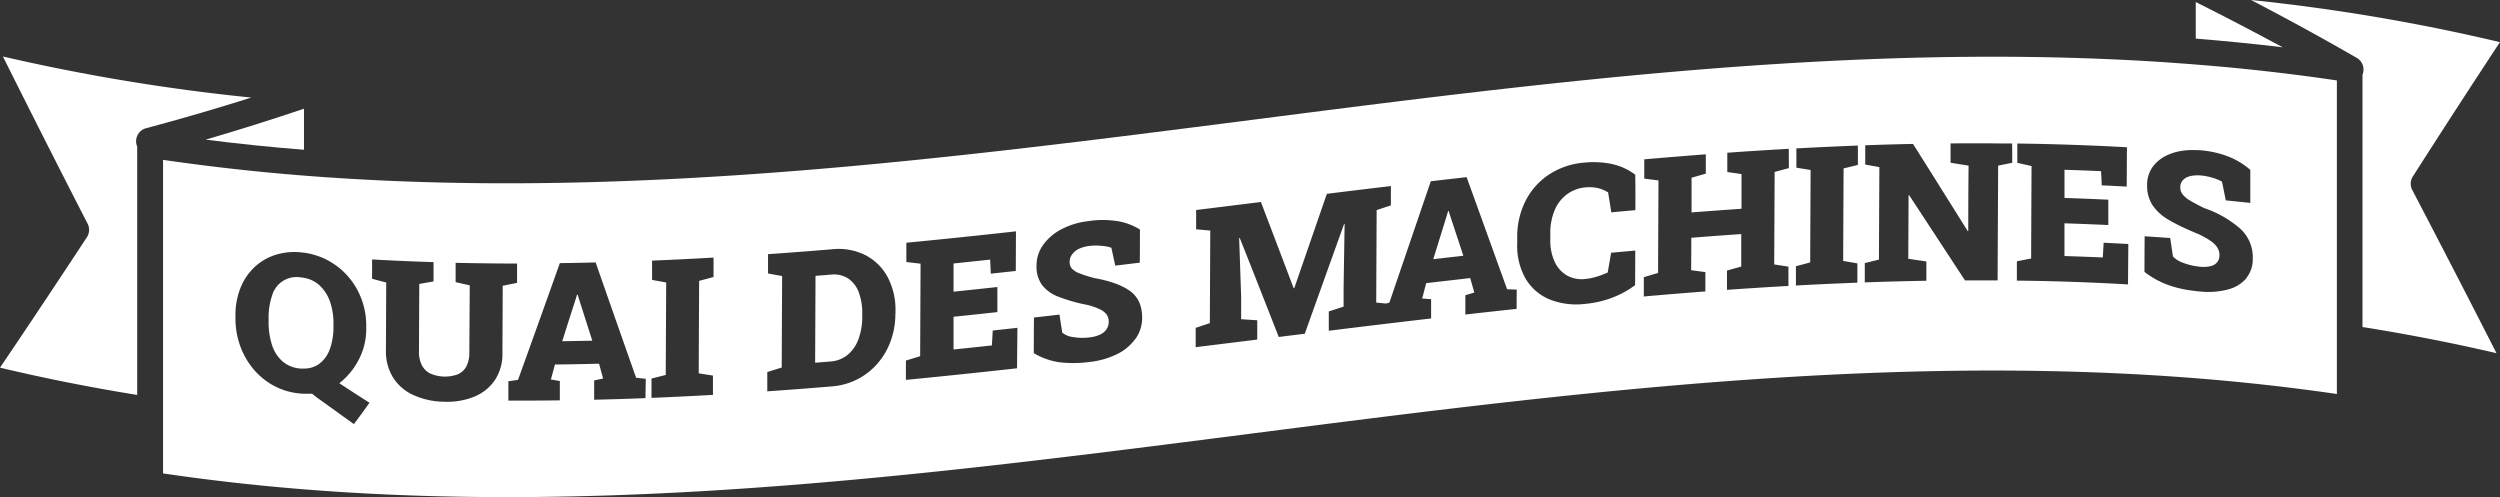 <svg xmlns="http://www.w3.org/2000/svg" viewBox="0 0 777.02 154.51"><rect x="0" y="0" width="777.02" height="154.51" fill="#333333" stroke="none"/><defs><style>.cls-1{fill:#fff;}</style></defs><g id="Calque_2" data-name="Calque 2"><g id="export"><g id="logo"><g id="ribon"><g id="ribons_corners" data-name="ribons corners"><path class="cls-1" d="M682.46.63q13.63,6.84,27,14.06Q696,13.09,682.46,12Z"/><path class="cls-1" d="M749.76,59.07c8.76,16.75,17.54,33.77,26.17,50.7-13.67-3.18-27.51-5.88-41.65-8.13V23.23A4.19,4.19,0,0,0,732.51,18C721.81,11.82,710.81,5.81,699.65,0A604.85,604.85,0,0,1,777,13.1c-8.9,13.51-18,27.53-27.08,41.77A4.18,4.18,0,0,0,749.76,59.07Z"/><path class="cls-1" d="M78.09,30.32C67,33.84,56.07,37,45.44,39.84a4.19,4.19,0,0,0-3,5.13,3.49,3.49,0,0,0,.2.57v77.21C28.17,120.42,14,117.6,0,114.27c8.86-13.08,17.91-26.69,27-40.53a4.18,4.18,0,0,0,.23-4.21C18.38,52.31,9.55,34.87.91,17.56A616.32,616.32,0,0,0,78.09,30.32Z"/><path class="cls-1" d="M94.48,46.55q-15.3-1.21-30.56-3.15c10-2.92,20.24-6.13,30.56-9.6Z"/></g><g id="ribon_centrer" data-name="ribon centrer"><path class="cls-1" d="M184.09,105.89c-3.11.07-6.23.13-9.34.17q2-6.42,4.1-12.84c.17-.55.34-1.1.5-1.65h.18l.46,1.48Q182,99.47,184.09,105.89Z"/><path class="cls-1" d="M268,97.65v.7a20.31,20.31,0,0,1-1.16,7,11.35,11.35,0,0,1-3.35,4.91,9.52,9.52,0,0,1-5.45,2.1l-4.69.38.12-27,4.69-.38a8.32,8.32,0,0,1,5.44,1.18,8.87,8.87,0,0,1,3.31,4.31A18.66,18.66,0,0,1,268,97.65Z"/><path class="cls-1" d="M454.82,79.48l-9.35,1.07,4.11-13.25c.16-.56.33-1.13.5-1.7l.18,0c.15.48.31,1,.46,1.45Q452.78,73.26,454.82,79.48Z"/><path class="cls-1" d="M682.46,20.06c-1.4-.12-2.79-.23-4.19-.32l-4.2-.31C578.71,12.93,482.51,25.27,389,37.27c-93.76,12-190.19,24.4-286.11,17.92-1.4-.08-2.8-.18-4.2-.29s-2.8-.2-4.19-.32q-21.95-1.72-43.82-4.89v97.45C163,163.74,277.32,149.07,388,134.88c110.8-14.22,225.32-28.91,338.32-12.42V25Q704.42,21.77,682.46,20.06ZM110,131.81q-3.58-2.55-7.17-5.15l-4.19-3L97,122.37H95.11l-.63,0c-.38,0-.76,0-1.13-.06a20.94,20.94,0,0,1-8.17-2.38,21.8,21.8,0,0,1-6.41-5.2,23.64,23.64,0,0,1-4.15-7.31,25.34,25.34,0,0,1-1.44-8.77V98A22.67,22.67,0,0,1,74.7,89.6a18.05,18.05,0,0,1,4.22-6.4,16.87,16.87,0,0,1,6.44-3.9,19.66,19.66,0,0,1,8.13-.87l1,.1a22.21,22.21,0,0,1,4.19,1,20,20,0,0,1,2.87,1.21c.45.23.9.48,1.33.74A22.5,22.5,0,0,1,108,85.71a22.93,22.93,0,0,1,4.32,7.14,23.71,23.71,0,0,1,1.51,8.63v.68a20.44,20.44,0,0,1-2.45,9.86,21.94,21.94,0,0,1-5.92,7.09q4.69,3.08,9.38,6.07C113.27,127.4,111.65,129.61,110,131.81Zm46.25-43-.09,21a14.71,14.71,0,0,1-2.32,8.29,14.17,14.17,0,0,1-6.37,5.16,22.26,22.26,0,0,1-9.46,1.6,23.67,23.67,0,0,1-9.58-2.1,14.46,14.46,0,0,1-6.29-5.47,15.42,15.42,0,0,1-2.19-8.48l.09-21-4.39-1.17,0-6q9.56.54,19.1.83,0,3,0,6l-4.43.79q-.06,10.47-.1,20.95a9.06,9.06,0,0,0,.89,4.29,5.93,5.93,0,0,0,2.64,2.6,11.48,11.48,0,0,0,8.55.23,5.45,5.45,0,0,0,2.65-2.45,9,9,0,0,0,.92-4.25L146,88.69l-4.39-1,0-6q9.56.21,19.1.23l0,6Zm44.36,34.93q-8,.32-15.94.5l0-6,2.78-.6-1.26-4.6q-6.85.18-13.71.25l-1.26,4.65,2.78.49q0,3,0,6-8,.11-16,.07l0-6,3-.43Q167.53,100,174,81.78q5.57-.07,11.13-.21,6.28,18,12.58,35.84l3,.33Zm21.12-37.63-4.43,1.18q-.08,14.37-.13,28.75c1.47.23,2.94.47,4.42.69l0,6q-9.56.54-19.1.93l0-6,4.42-1.12q.08-14.37.14-28.75L202.67,87q0-3,0-6,9.56-.39,19.1-.94Q221.79,83.1,221.77,86.11Zm56.56,11.3a24.32,24.32,0,0,1-2.57,11.15,21.46,21.46,0,0,1-7,8,20.84,20.84,0,0,1-10.24,3.54q-10,.84-20,1.53l0-6,4.48-1.4q.07-14.22.13-28.43L238.71,85c0-2,0-4,0-6l4.49-.32q7.74-.57,15.49-1.21a18.59,18.59,0,0,1,10.22,1.8,16.37,16.37,0,0,1,6.94,6.78,21.62,21.62,0,0,1,2.47,10.68C278.33,97,278.33,97.18,278.33,97.41Zm37.81,17.06q-17.26,1.92-34.54,3.6l0-6,4.43-1.37q.06-14.37.13-28.75l-4.42-.51,0-6q17-1.64,34.07-3.54l-.06,12.31-7.76.85-.21-4.37q-5.68.61-11.37,1.2c0,2.92,0,5.84,0,8.76q6.81-.7,13.62-1.44L310,97q-6.81.75-13.63,1.45c0,3.39,0,6.78,0,10.17q6-.61,11.92-1.26c.09-1.55.17-3.09.26-4.63l7.67-.84Zm36.73-9.09a15.11,15.11,0,0,1-5.73,4.73,25.74,25.74,0,0,1-8.53,2.4,38,38,0,0,1-9.26.09,21.73,21.73,0,0,1-8-2.84q0-5.54.05-11.08l7.94-.9q.42,2.79.85,5.58a6.21,6.21,0,0,0,3.3,1.39,17.08,17.08,0,0,0,5.18.11,10.16,10.16,0,0,0,3.29-.87,5,5,0,0,0,2-1.66,4.15,4.15,0,0,0,.68-2.34,3.77,3.77,0,0,0-.62-2.18,5.31,5.31,0,0,0-2.06-1.64,20.34,20.34,0,0,0-3.86-1.38,51.53,51.53,0,0,1-9-2.53,11.69,11.69,0,0,1-5.21-3.71,9.71,9.71,0,0,1-1.69-6,11,11,0,0,1,2.05-6.43,16.15,16.15,0,0,1,5.59-4.81A23.46,23.46,0,0,1,338,68.76a30,30,0,0,1,9.22-.05,18.73,18.73,0,0,1,7.08,2.64c0,3.43,0,6.86-.05,10.29l-7.62.92L345.42,77a11.14,11.14,0,0,0-2.84-.57,17.82,17.82,0,0,0-3.92,0,10.58,10.58,0,0,0-3.18.84A5.68,5.68,0,0,0,333.27,79a3.83,3.83,0,0,0-.81,2.43,2.89,2.89,0,0,0,.66,2,6.07,6.07,0,0,0,2.36,1.52,41.49,41.49,0,0,0,4.74,1.5q7.26,1.29,11,4T355,98.69A11.33,11.33,0,0,1,352.87,105.38ZM471.38,96q-8,.86-15.94,1.76l0-6,2.78-.84c-.42-1.5-.84-3-1.27-4.49L443.27,88c-.41,1.59-.83,3.19-1.25,4.78l2.78.2c0,2,0,4,0,6q-8,.93-16,1.89T413,102.8l0-6,4.6-1.5,0-5.57q.15-10.05.32-20.11h-.17q-6.12,17.06-12.22,34.11l-8.09,1q-6-15.37-12.1-30.73l-.2,0q.3,9.1.62,18.21c0,2.32,0,4.65,0,7l5,.33,0,6-19.13,2.36,0-6,4.4-1.48q.06-14.37.13-28.76l-4.39-.39,0-6,4.39-.54,15.74-1.95Q397,76.16,402.08,89.58l.18,0q5.07-14.67,10.14-29.34,9.94-1.23,19.9-2.41l0,6-4.43,1.47q-.06,14.37-.13,28.75l3.09.29,1-.28q6.44-18.87,12.88-37.73l11.13-1.27L468.42,89.9l3,.11C471.39,92,471.39,94,471.38,96Zm36.91-30.68c-2.49.22-5,.44-7.48.68l-1-6.21a12,12,0,0,0-2.09-1,9.75,9.75,0,0,0-2.34-.54,12.59,12.59,0,0,0-2.68,0A11.31,11.31,0,0,0,487,60.41a11.79,11.79,0,0,0-3.79,4.88,18.22,18.22,0,0,0-1.36,7.28c0,.67,0,1.34,0,2a15.44,15.44,0,0,0,1.34,6.76A9.51,9.51,0,0,0,487,85.61a9.42,9.42,0,0,0,5.72,1.1,18.07,18.07,0,0,0,3.51-.71,25.67,25.67,0,0,0,3.46-1.31c.35-2,.71-4.09,1.06-6.13l7.5-.69q0,5.38-.05,10.76a29.17,29.17,0,0,1-6.52,3.66,31.46,31.46,0,0,1-9.12,2.17,22.4,22.4,0,0,1-10.86-1.37,15.55,15.55,0,0,1-7.46-6.36,20.59,20.59,0,0,1-2.68-11.07c0-.65,0-1.31,0-2a24.63,24.63,0,0,1,2.56-11.16,21.39,21.39,0,0,1,7.18-8.16,23.34,23.34,0,0,1,11-3.79,28.66,28.66,0,0,1,8.48.38,18.67,18.67,0,0,1,7.47,3.37C508.32,58,508.3,61.67,508.29,65.34ZM556,52.25l-4.43,1.19q-.06,14.39-.13,28.75l4.42.68,0,6q-9.54.54-19.1,1.22l0-6,4.43-1.24c0-3.37,0-6.73,0-10.09q-7.76.52-15.52,1.14,0,5-.05,10.08l4.42.6,0,6q-9.57.73-19.13,1.57l0-6,4.43-1.32q.06-14.38.13-28.75l-4.42-.56,0-6q9.55-.82,19.13-1.56l0,6-4.43,1.28c0,3.59,0,7.19,0,10.78q7.77-.6,15.53-1.13c0-3.59,0-7.19,0-10.78l-4.42-.64,0-6,4.42-.31q5.13-.34,10.25-.65l4.43-.26Zm21.47-1L573,52.35q-.07,14.38-.13,28.75l4.42.76,0,6q-9.56.36-19.1.88c0-2,0-4,0-6l4.43-1.17q.06-14.37.13-28.74l-4.42-.71,0-6q9.55-.51,19.1-.88Q577.46,48.23,577.45,51.24Zm48-.67-4.43.9q-.09,17.84-.17,35.68-5.05,0-10.13,0Q602,73.82,593.38,60.66h-.18l-.09,19.77,5.62.83q0,3,0,6-9.57.17-19.14.51l0-6,4.4-1.09q.06-14.37.13-28.74l-4.39-.79,0-6,4.39-.15q5.24-.16,10.46-.27,8.49,13.47,17,27.09h.17q0-10.17.1-20.34l-5.6-.9,0-6q7.35-.08,14.71,0l4.42,0Q625.42,47.55,625.42,50.57Zm35.93,37.82q-17.26-1-34.54-1.18l0-6c1.48-.3,2.95-.59,4.43-.87q.06-14.37.13-28.74l-4.42-1,0-6q17,.22,34.07,1.16L661,58c-2.58-.14-5.17-.28-7.76-.39l-.21-4.41q-5.68-.26-11.37-.43c0,2.92,0,5.84,0,8.76q6.81.21,13.62.54l0,7.87q-6.81-.31-13.63-.53c0,3.39,0,6.78,0,10.17q6,.18,11.92.45c.09-1.53.17-3.06.26-4.59l7.67.39Zm36.73-1.84A11.28,11.28,0,0,1,692.35,90a23.92,23.92,0,0,1-8.53.6c-.46,0-.91-.08-1.36-.14-1.47-.16-2.87-.37-4.2-.65a34.42,34.42,0,0,1-3.7-1l-.49-.17a27.42,27.42,0,0,1-7.55-4.13q0-5.53.05-11.07c2.5.16,5,.33,7.5.51l.44,0c.29,1.92.57,3.84.86,5.75a7.35,7.35,0,0,0,2.89,1.87l.41.16a18.8,18.8,0,0,0,3.79,1c.46.07.92.13,1.39.17a9.41,9.41,0,0,0,3.29-.2,3.62,3.62,0,0,0,2-1.23,3.47,3.47,0,0,0,.69-2.19A4.55,4.55,0,0,0,689.2,77a7.32,7.32,0,0,0-2.06-2.08,25,25,0,0,0-3.86-2.17l-.82-.34q-2.28-.95-4.2-1.86-2.22-1.06-4-2.09l-.23-.14a15.12,15.12,0,0,1-5-4.53,11.1,11.1,0,0,1-1.69-6.29,9.45,9.45,0,0,1,2.05-6.06,11.8,11.8,0,0,1,4.61-3.39c.32-.14.64-.27,1-.39a16.93,16.93,0,0,1,3.21-.79,21.23,21.23,0,0,1,4.2-.21l.71,0a31,31,0,0,1,9.22,1.9,23.39,23.39,0,0,1,7.07,4.24c0,3.42,0,6.85,0,10.27-2.54-.27-5.08-.54-7.62-.79l-1.17-5.82a13.89,13.89,0,0,0-2.84-1.18,18.12,18.12,0,0,0-3.93-.76,9.54,9.54,0,0,0-1.4,0,8.14,8.14,0,0,0-1.78.24,4.28,4.28,0,0,0-2.2,1.23,2.8,2.8,0,0,0-.22.25v0a3.42,3.42,0,0,0-.6,2,3.55,3.55,0,0,0,.6,2h0l.07.09a7.88,7.88,0,0,0,2.36,2q.75.46,1.77,1c.85.45,1.84,1,3,1.48a32.82,32.82,0,0,1,11,6.42,12,12,0,0,1,3.73,9.11A9.35,9.35,0,0,1,698.08,86.55Z"/></g></g><g id="text"><path class="cls-1" d="M103.65,100.76c0,.24,0,.49,0,.73a21.15,21.15,0,0,1-.77,5.9,12,12,0,0,1-.43,1.28A9.6,9.6,0,0,1,99,113.24l-.3.19a7.91,7.91,0,0,1-4.2,1.12,10.11,10.11,0,0,1-1.09,0,9.53,9.53,0,0,1-5.59-2.22,11.34,11.34,0,0,1-3.29-5.15,23.26,23.26,0,0,1-1.05-7.39V99a21.44,21.44,0,0,1,1.08-7.13,7.9,7.9,0,0,1,8.92-5.65c.35,0,.69.08,1,.14a9.36,9.36,0,0,1,4.2,1.81,3.24,3.24,0,0,1,.31.24,12.13,12.13,0,0,1,3.48,5.08c.15.39.28.79.4,1.21A21.19,21.19,0,0,1,103.65,100.76Z"/></g></g></g></g></svg>